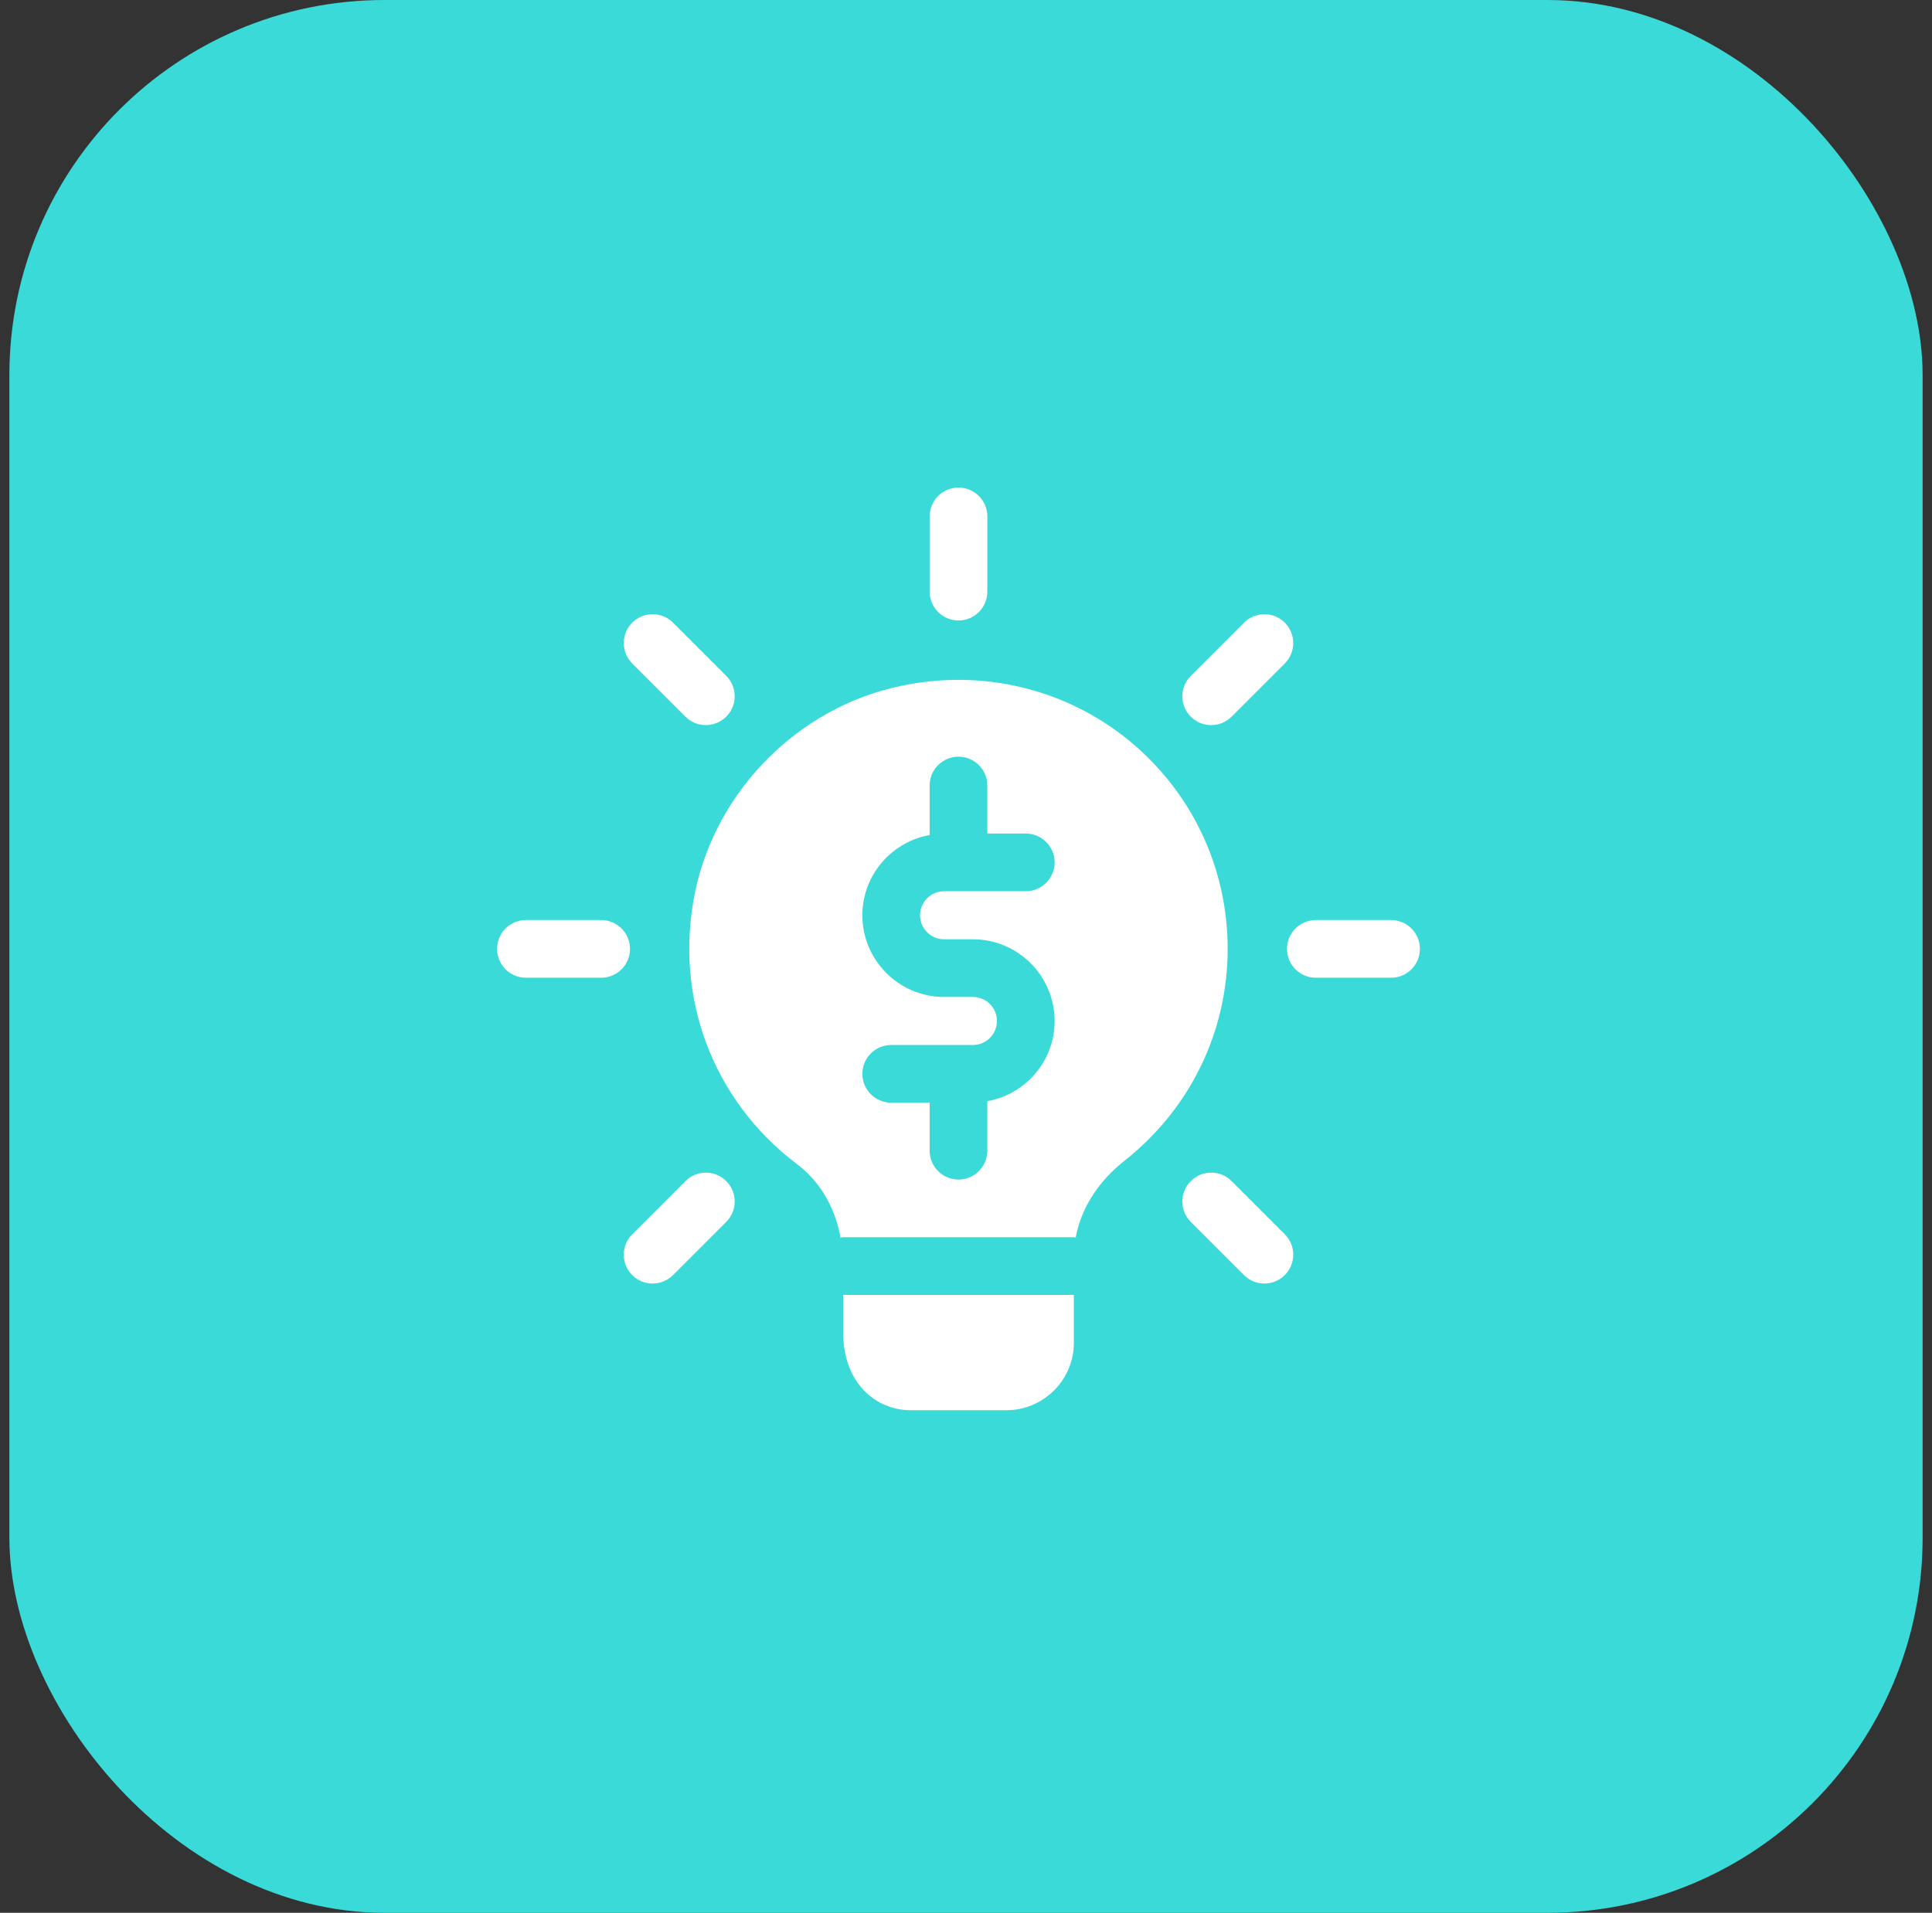 <svg width="103" height="102" viewBox="0 0 103 102" fill="none" xmlns="http://www.w3.org/2000/svg">
<rect x="0" y="0" width="103" height="102" fill="#333333" stroke="none"/>
<rect x="0.5" width="102" height="102" rx="20" fill="#3ADAD9"/>
<g clip-path="url(#clip0_207_7512)">
<path d="M51.1 33.087C50.251 33.087 49.562 32.398 49.562 31.549V27.538C49.562 26.689 50.251 26 51.1 26C51.949 26 52.638 26.689 52.638 27.538V31.549C52.638 32.398 51.949 33.087 51.1 33.087Z" fill="white"/>
<path d="M64.57 38.667C64.177 38.667 63.783 38.517 63.484 38.216C62.883 37.615 62.883 36.642 63.484 36.041L66.321 33.204C66.921 32.603 67.895 32.603 68.496 33.204C69.097 33.804 69.097 34.778 68.496 35.379L65.659 38.216C65.357 38.515 64.964 38.667 64.57 38.667Z" fill="white"/>
<path d="M74.163 52.138H70.151C69.302 52.138 68.613 51.449 68.613 50.6C68.613 49.751 69.302 49.062 70.151 49.062H74.163C75.011 49.062 75.7 49.751 75.7 50.6C75.7 51.449 75.011 52.138 74.163 52.138Z" fill="white"/>
<path d="M67.407 68.445C67.014 68.445 66.62 68.296 66.321 67.994L63.484 65.157C62.883 64.556 62.883 63.583 63.484 62.982C64.084 62.381 65.058 62.381 65.659 62.982L68.496 65.819C69.097 66.42 69.097 67.394 68.496 67.994C68.195 68.296 67.801 68.445 67.407 68.445Z" fill="white"/>
<path d="M34.792 68.445C34.398 68.445 34.005 68.296 33.705 67.994C33.105 67.394 33.105 66.42 33.705 65.819L36.543 62.982C37.143 62.381 38.117 62.381 38.718 62.982C39.318 63.583 39.318 64.556 38.718 65.157L35.88 67.994C35.579 68.296 35.185 68.445 34.792 68.445Z" fill="white"/>
<path d="M32.049 52.138H28.038C27.189 52.138 26.5 51.449 26.5 50.6C26.5 49.751 27.189 49.062 28.038 49.062H32.049C32.898 49.062 33.587 49.751 33.587 50.6C33.587 51.449 32.898 52.138 32.049 52.138Z" fill="white"/>
<path d="M37.629 38.667C37.236 38.667 36.842 38.517 36.543 38.216L33.705 35.379C33.105 34.778 33.105 33.804 33.705 33.204C34.306 32.603 35.28 32.603 35.88 33.204L38.718 36.041C39.318 36.642 39.318 37.615 38.718 38.216C38.414 38.515 38.023 38.667 37.629 38.667Z" fill="white"/>
<path d="M57.25 69.05V71.613C57.25 73.581 55.631 75.2 53.663 75.2H48.538C46.816 75.2 44.95 73.888 44.95 71.018V69.05H57.25Z" fill="white"/>
<path d="M60.14 39.448C56.778 36.722 52.35 35.656 48.025 36.578C42.592 37.706 38.185 42.134 37.057 47.566C35.909 53.142 38 58.677 42.469 62.06C43.679 62.962 44.519 64.356 44.806 65.975V65.996C44.847 65.975 44.909 65.975 44.95 65.975H57.25C57.291 65.975 57.311 65.975 57.352 65.996V65.975C57.639 64.417 58.562 62.982 59.976 61.875C63.441 59.128 65.45 55.028 65.45 50.6C65.45 46.254 63.523 42.195 60.14 39.448ZM50.331 50.088H51.868C54.271 50.088 56.225 52.041 56.225 54.444C56.225 56.582 54.673 58.357 52.637 58.722V61.363C52.637 62.211 51.948 62.9 51.1 62.9C50.251 62.9 49.562 62.211 49.562 61.363V58.8H47.512C46.663 58.8 45.975 58.111 45.975 57.263C45.975 56.414 46.663 55.725 47.512 55.725H51.868C52.576 55.725 53.15 55.151 53.15 54.444C53.15 53.737 52.576 53.163 51.868 53.163H50.331C47.928 53.163 45.975 51.209 45.975 48.806C45.975 46.668 47.526 44.893 49.562 44.528V41.888C49.562 41.039 50.251 40.35 51.1 40.35C51.948 40.35 52.637 41.039 52.637 41.888V44.45H54.687C55.536 44.45 56.225 45.139 56.225 45.988C56.225 46.836 55.536 47.525 54.687 47.525H50.331C49.624 47.525 49.05 48.099 49.05 48.806C49.05 49.514 49.624 50.088 50.331 50.088Z" fill="white"/>
<path d="M44.807 65.975H44.951C44.91 65.975 44.848 65.975 44.807 65.996V65.975Z" fill="white"/>
<path d="M57.354 65.975V65.996C57.312 65.975 57.292 65.975 57.25 65.975H57.354Z" fill="white"/>
</g>
<defs>
<clipPath id="clip0_207_7512">
<rect width="49.2" height="49.2" fill="white" transform="translate(26.5 26)"/>
</clipPath>
</defs>
</svg>

